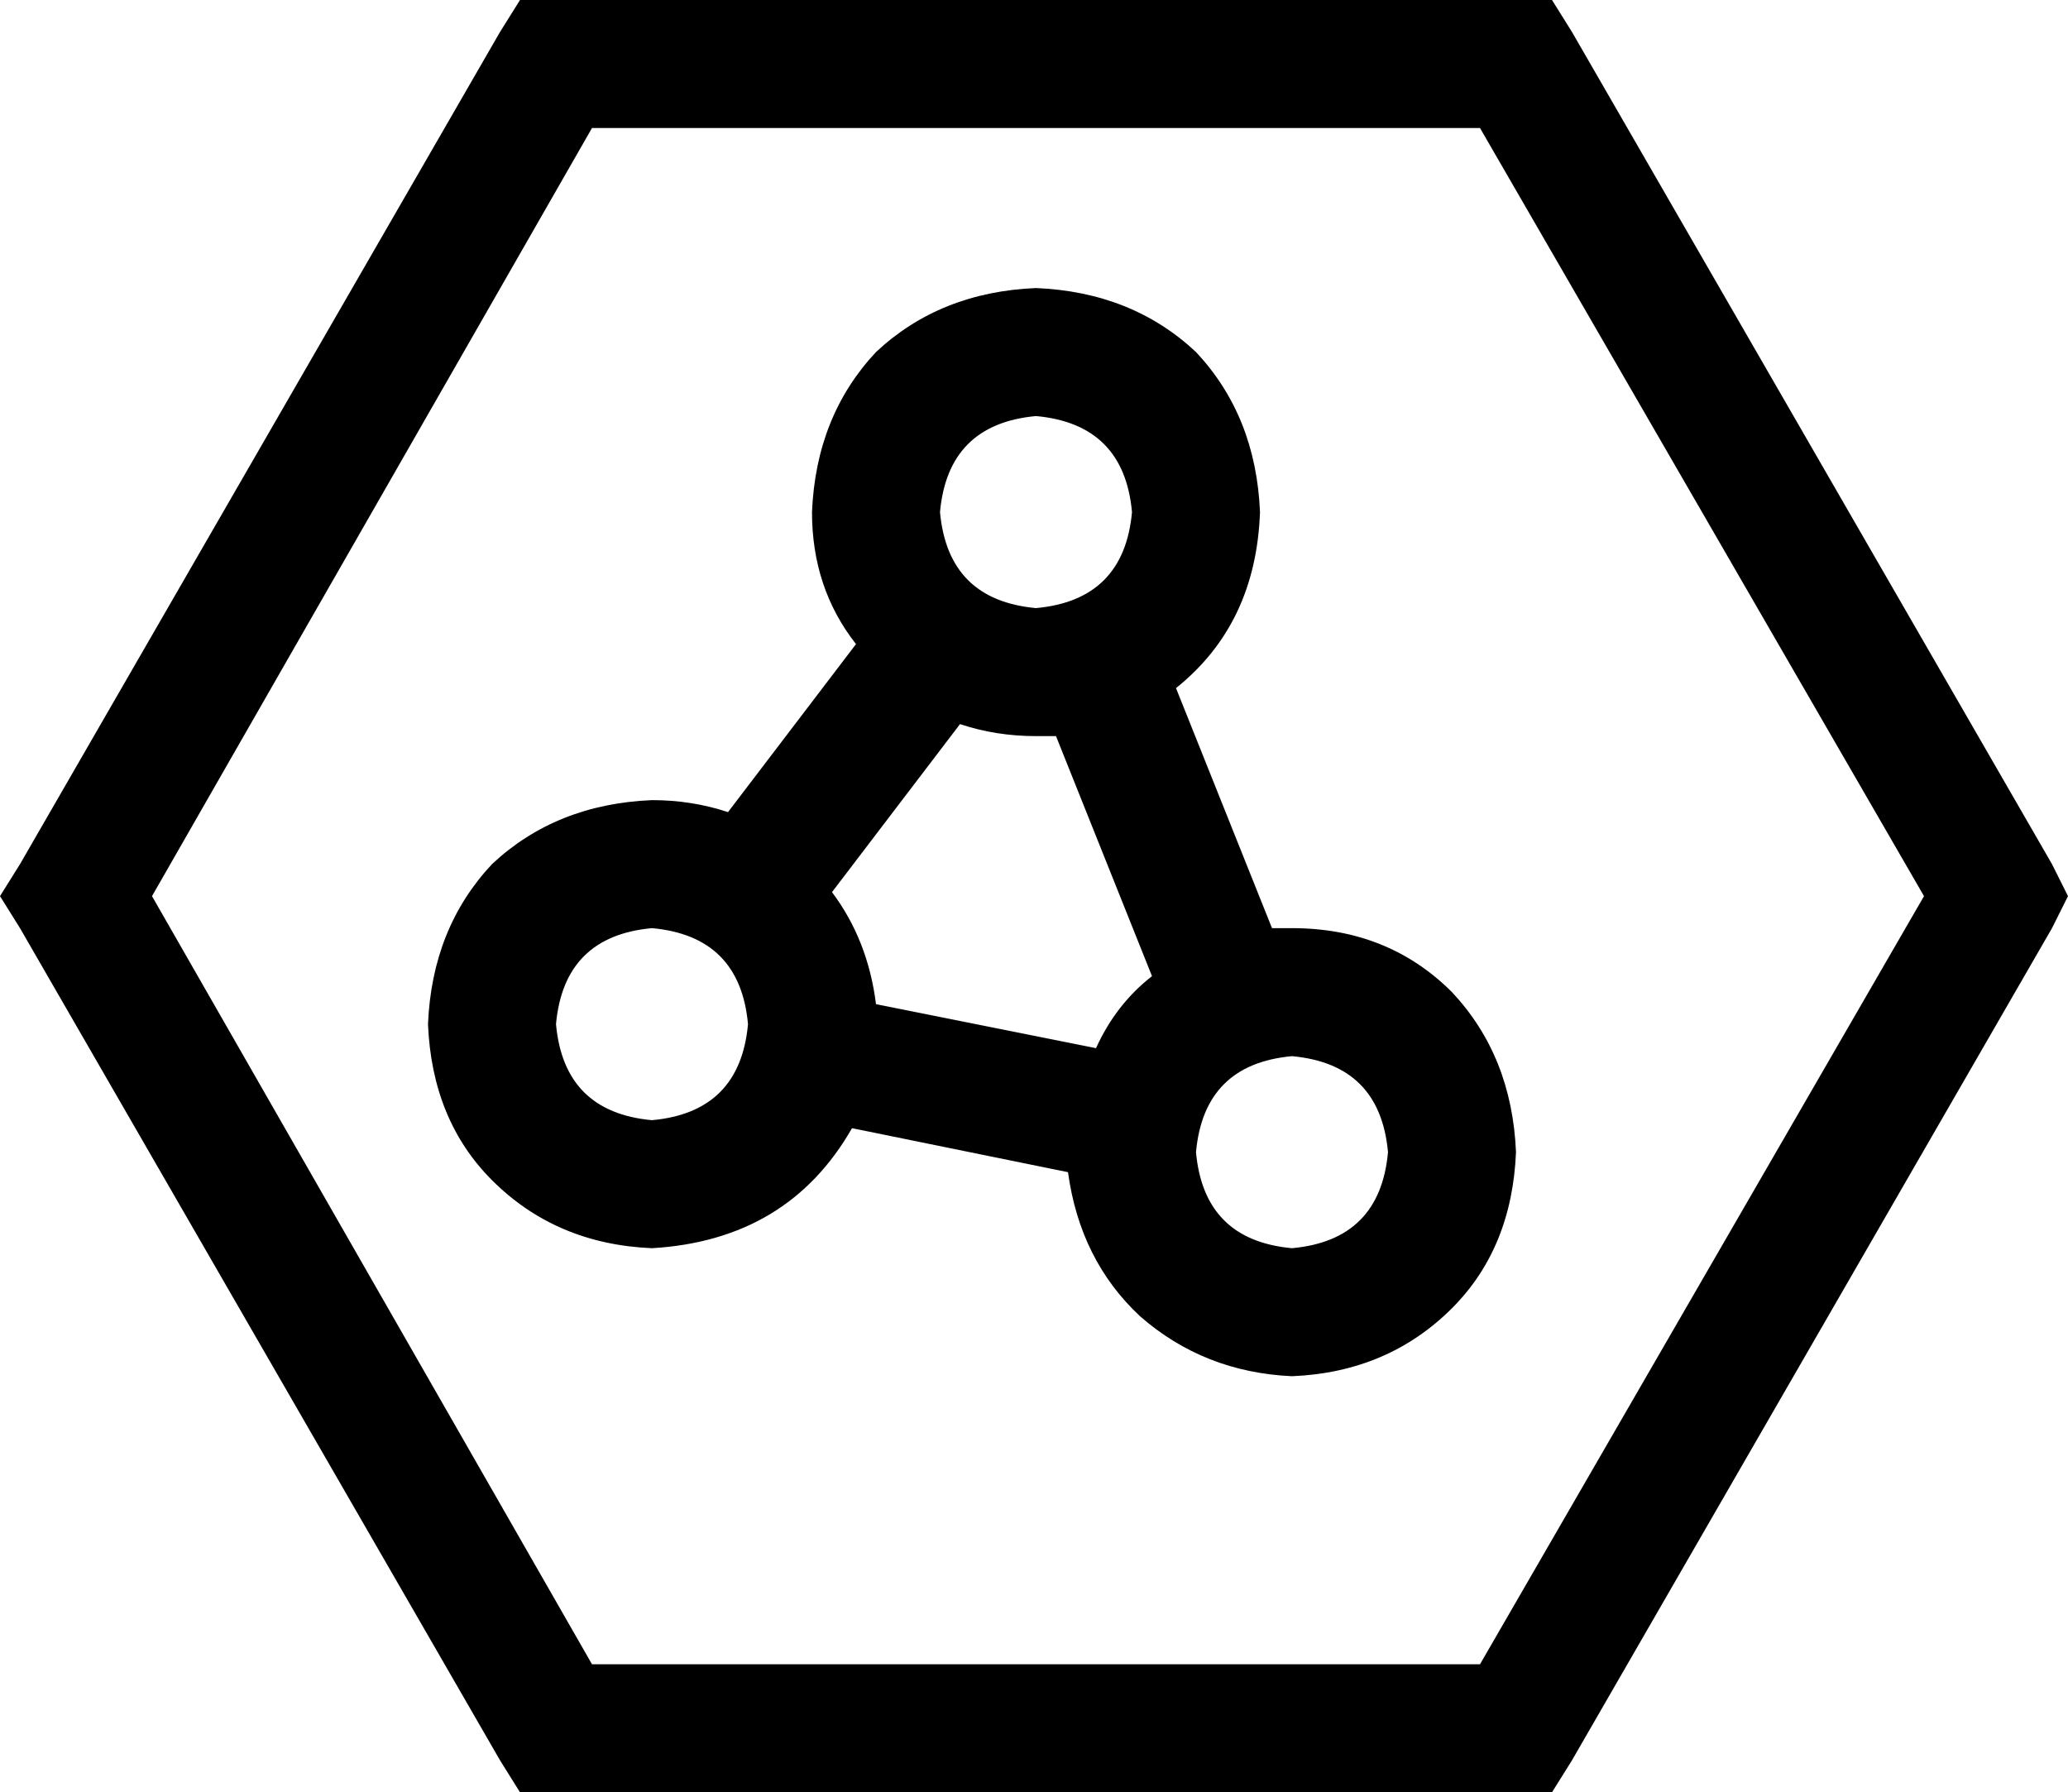 <svg viewBox="0 0 517 448">
  <path
    d="M 139 0 L 130 0 L 125 8 L 5 216 L 0 224 L 5 232 L 125 440 L 130 448 L 139 448 L 379 448 L 388 448 L 393 440 L 513 232 L 517 224 L 513 216 L 393 8 L 388 0 L 379 0 L 139 0 L 139 0 Z M 38 224 L 148 32 L 370 32 L 481 224 L 370 416 L 148 416 L 38 224 L 38 224 Z M 315 128 Q 314 104 299 88 L 299 88 Q 283 73 259 72 Q 235 73 219 88 Q 204 104 203 128 Q 203 147 214 161 L 182 203 Q 173 200 163 200 Q 139 201 123 216 Q 108 232 107 256 Q 108 280 123 295 Q 139 311 163 312 Q 197 310 213 282 L 267 293 Q 270 315 285 329 Q 301 343 323 344 Q 347 343 363 327 Q 378 312 379 288 Q 378 264 363 248 Q 347 232 323 232 Q 320 232 318 232 Q 318 232 318 232 L 294 172 Q 314 156 315 128 L 315 128 Z M 274 262 L 219 251 Q 217 235 208 223 L 240 181 Q 249 184 259 184 Q 262 184 264 184 Q 264 184 264 184 L 288 244 Q 279 251 274 262 L 274 262 Z M 259 104 Q 281 106 283 128 Q 281 150 259 152 Q 237 150 235 128 Q 237 106 259 104 L 259 104 Z M 299 288 Q 301 266 323 264 Q 345 266 347 288 Q 345 310 323 312 Q 301 310 299 288 L 299 288 Z M 163 232 Q 185 234 187 256 Q 185 278 163 280 Q 141 278 139 256 Q 141 234 163 232 L 163 232 Z"
  />
</svg>